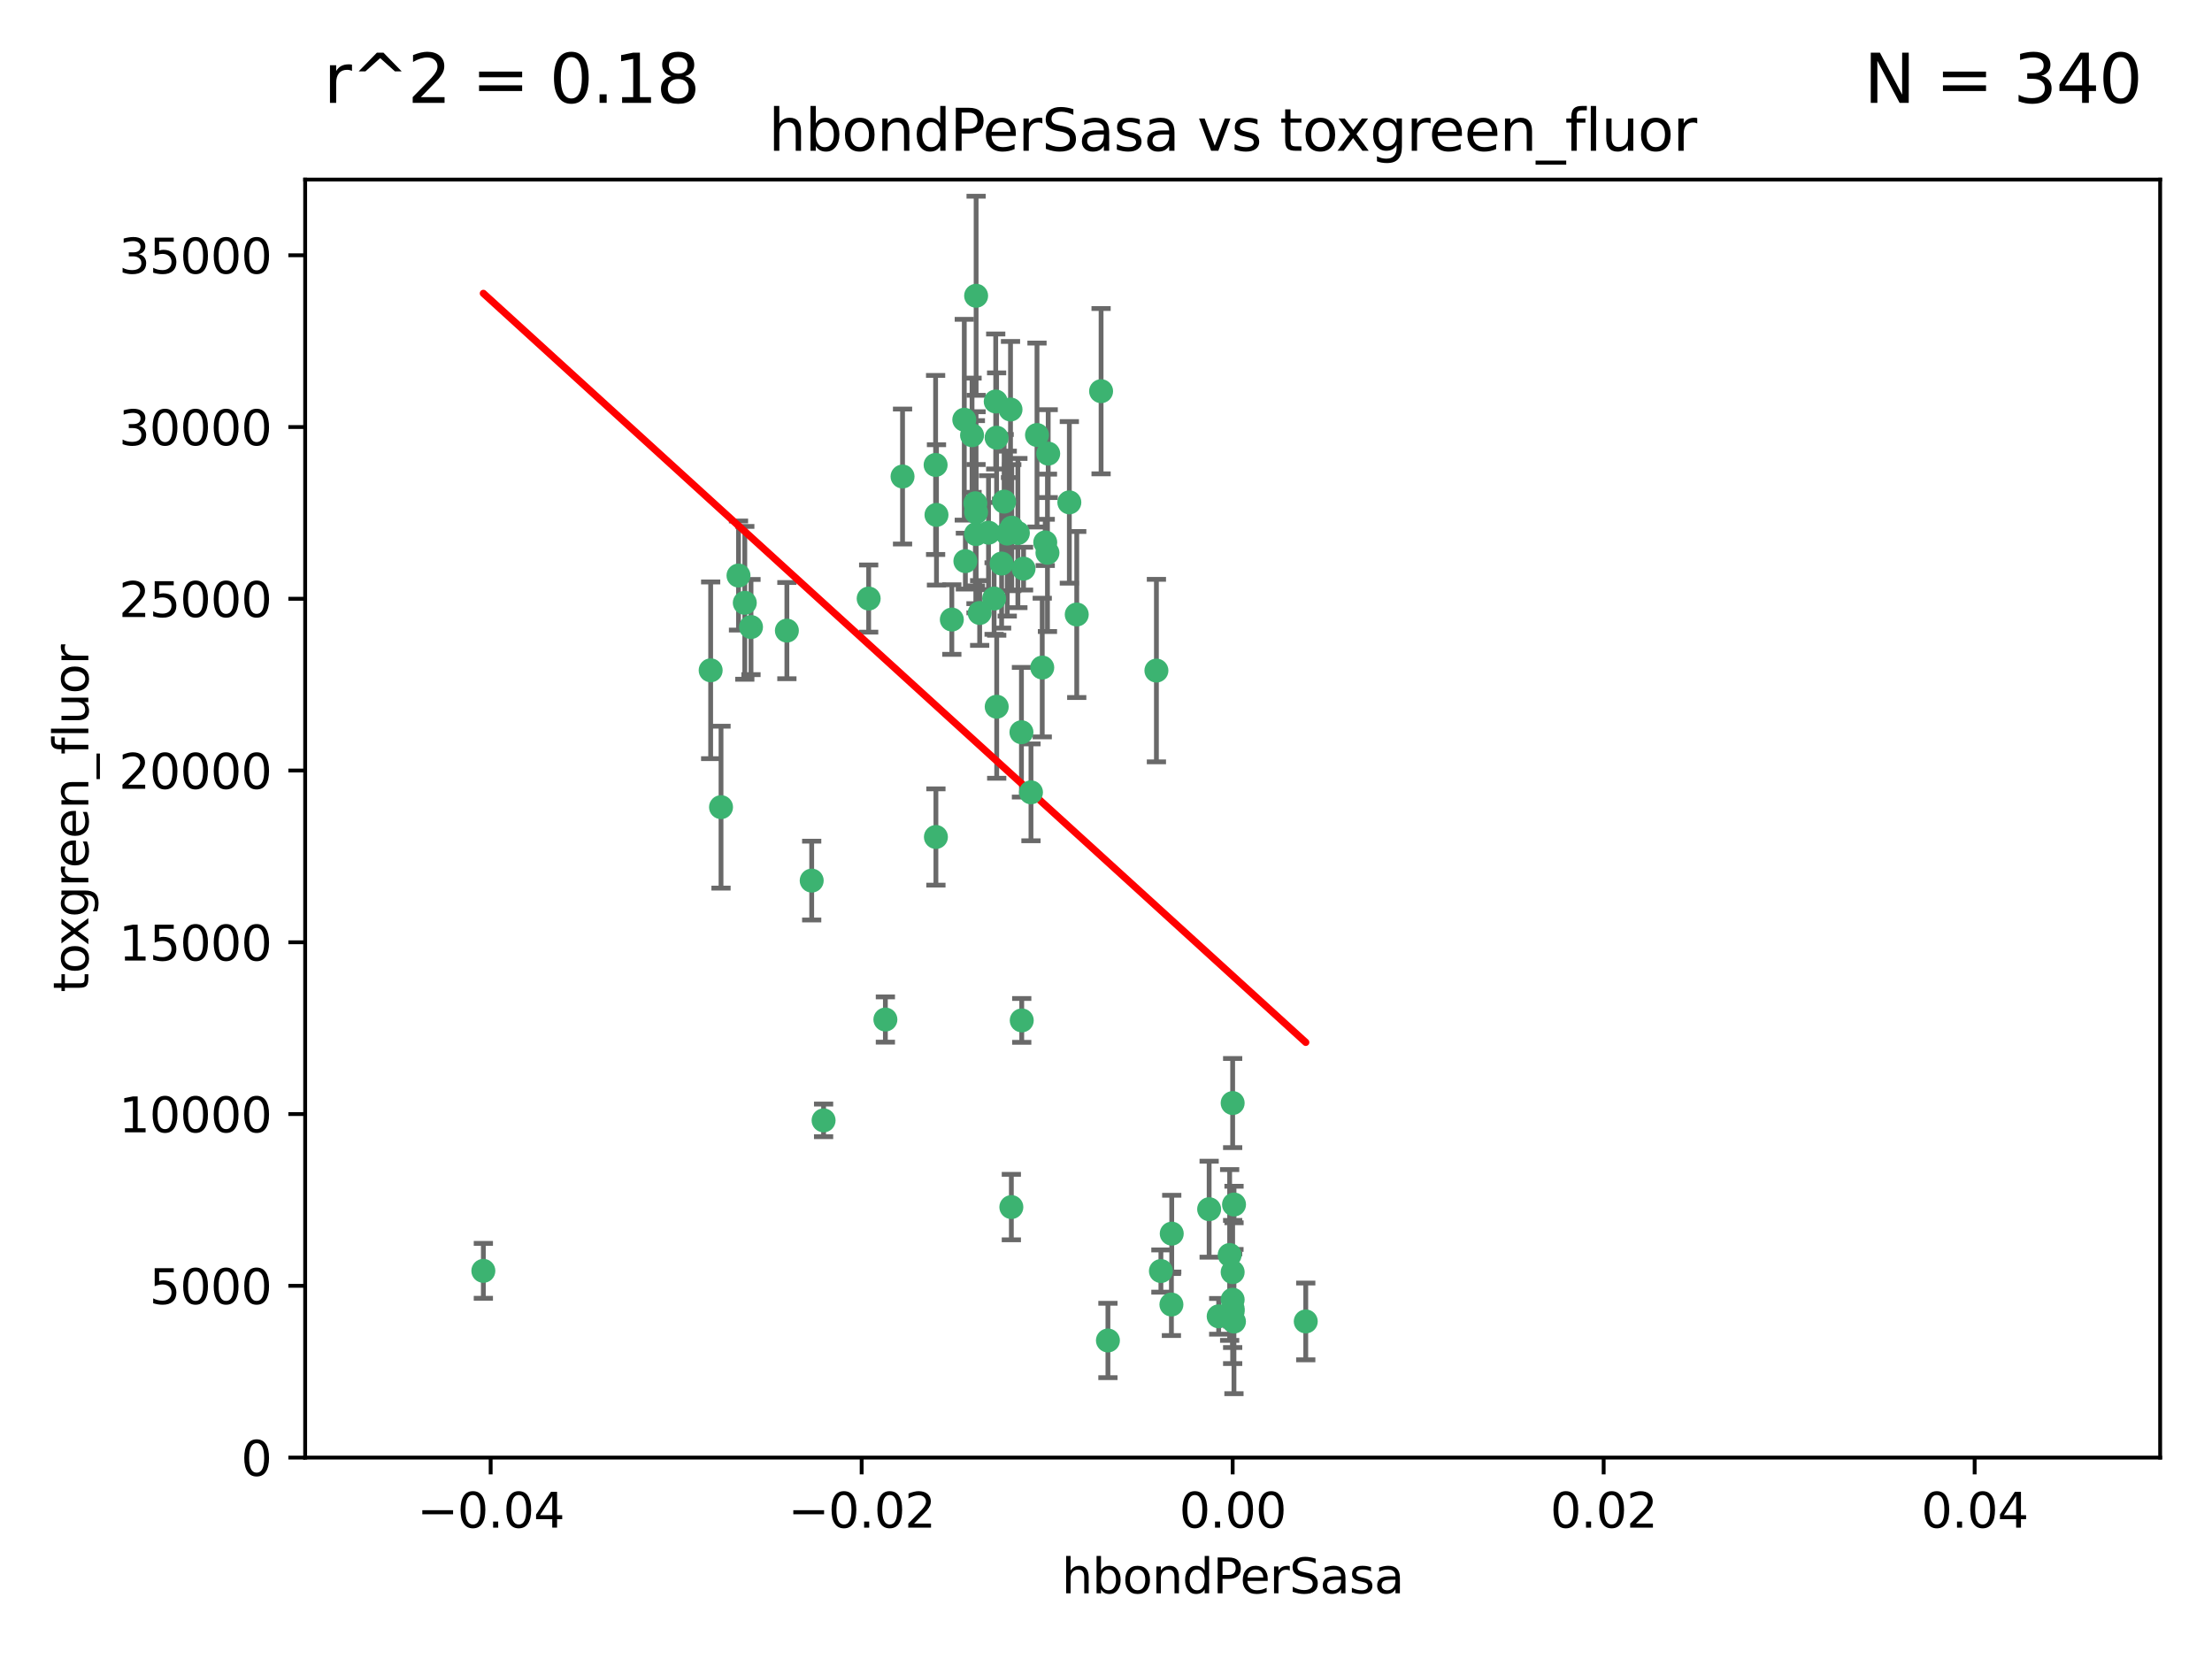 <?xml version="1.0" encoding="utf-8" standalone="no"?>
<!DOCTYPE svg PUBLIC "-//W3C//DTD SVG 1.1//EN"
  "http://www.w3.org/Graphics/SVG/1.1/DTD/svg11.dtd">
<svg xmlns:xlink="http://www.w3.org/1999/xlink" width="460.8pt" height="345.6pt" viewBox="0 0 460.8 345.6" xmlns="http://www.w3.org/2000/svg" version="1.1">
 <defs>
  <style type="text/css">*{stroke-linejoin: round; stroke-linecap: butt}</style>
 </defs>
 <g id="figure_1">
  <g id="patch_1">
   <path d="M 0 345.6 
L 460.8 345.6 
L 460.8 0 
L 0 0 
z
" style="fill: #ffffff"/>
  </g>
  <g id="axes_1">
   <g id="patch_2">
    <path d="M 63.571 303.64 
L 450 303.64 
L 450 37.411 
L 63.571 37.411 
z
" style="fill: #ffffff"/>
   </g>
   <g id="PathCollection_1">
    <defs>
     <path id="m13f46f0e82" d="M 0 1.118 
C 0.297 1.118 0.581 1 0.791 0.791 
C 1 0.581 1.118 0.297 1.118 0 
C 1.118 -0.297 1 -0.581 0.791 -0.791 
C 0.581 -1 0.297 -1.118 0 -1.118 
C -0.297 -1.118 -0.581 -1 -0.791 -0.791 
C -1 -0.581 -1.118 -0.297 -1.118 0 
C -1.118 0.297 -1 0.581 -0.791 0.791 
C -0.581 1 -0.297 1.118 0 1.118 
z
" style="stroke: #3cb371"/>
    </defs>
    <g clip-path="url(#p17ec877146)">
     <use xlink:href="#m13f46f0e82" x="207.091" y="124.69" style="fill: #3cb371; stroke: #3cb371"/>
     <use xlink:href="#m13f46f0e82" x="216.026" y="90.623" style="fill: #3cb371; stroke: #3cb371"/>
     <use xlink:href="#m13f46f0e82" x="209.184" y="104.496" style="fill: #3cb371; stroke: #3cb371"/>
     <use xlink:href="#m13f46f0e82" x="212.786" y="152.536" style="fill: #3cb371; stroke: #3cb371"/>
     <use xlink:href="#m13f46f0e82" x="194.905" y="96.857" style="fill: #3cb371; stroke: #3cb371"/>
     <use xlink:href="#m13f46f0e82" x="203.329" y="106.718" style="fill: #3cb371; stroke: #3cb371"/>
     <use xlink:href="#m13f46f0e82" x="217.743" y="112.994" style="fill: #3cb371; stroke: #3cb371"/>
     <use xlink:href="#m13f46f0e82" x="180.96" y="124.689" style="fill: #3cb371; stroke: #3cb371"/>
     <use xlink:href="#m13f46f0e82" x="188.017" y="99.267" style="fill: #3cb371; stroke: #3cb371"/>
     <use xlink:href="#m13f46f0e82" x="100.691" y="264.74" style="fill: #3cb371; stroke: #3cb371"/>
     <use xlink:href="#m13f46f0e82" x="195.087" y="107.264" style="fill: #3cb371; stroke: #3cb371"/>
     <use xlink:href="#m13f46f0e82" x="218.359" y="94.5" style="fill: #3cb371; stroke: #3cb371"/>
     <use xlink:href="#m13f46f0e82" x="207.613" y="91.178" style="fill: #3cb371; stroke: #3cb371"/>
     <use xlink:href="#m13f46f0e82" x="203.319" y="111.261" style="fill: #3cb371; stroke: #3cb371"/>
     <use xlink:href="#m13f46f0e82" x="210.508" y="85.309" style="fill: #3cb371; stroke: #3cb371"/>
     <use xlink:href="#m13f46f0e82" x="150.202" y="168.143" style="fill: #3cb371; stroke: #3cb371"/>
     <use xlink:href="#m13f46f0e82" x="148.044" y="139.64" style="fill: #3cb371; stroke: #3cb371"/>
     <use xlink:href="#m13f46f0e82" x="207.633" y="147.225" style="fill: #3cb371; stroke: #3cb371"/>
     <use xlink:href="#m13f46f0e82" x="208.652" y="117.402" style="fill: #3cb371; stroke: #3cb371"/>
     <use xlink:href="#m13f46f0e82" x="198.284" y="129.063" style="fill: #3cb371; stroke: #3cb371"/>
     <use xlink:href="#m13f46f0e82" x="209.828" y="111.157" style="fill: #3cb371; stroke: #3cb371"/>
     <use xlink:href="#m13f46f0e82" x="163.922" y="131.368" style="fill: #3cb371; stroke: #3cb371"/>
     <use xlink:href="#m13f46f0e82" x="224.305" y="128.013" style="fill: #3cb371; stroke: #3cb371"/>
     <use xlink:href="#m13f46f0e82" x="155.154" y="125.579" style="fill: #3cb371; stroke: #3cb371"/>
     <use xlink:href="#m13f46f0e82" x="153.844" y="119.895" style="fill: #3cb371; stroke: #3cb371"/>
     <use xlink:href="#m13f46f0e82" x="200.88" y="87.434" style="fill: #3cb371; stroke: #3cb371"/>
     <use xlink:href="#m13f46f0e82" x="205.928" y="110.968" style="fill: #3cb371; stroke: #3cb371"/>
     <use xlink:href="#m13f46f0e82" x="212.043" y="111.045" style="fill: #3cb371; stroke: #3cb371"/>
     <use xlink:href="#m13f46f0e82" x="222.763" y="104.651" style="fill: #3cb371; stroke: #3cb371"/>
     <use xlink:href="#m13f46f0e82" x="201.107" y="116.895" style="fill: #3cb371; stroke: #3cb371"/>
     <use xlink:href="#m13f46f0e82" x="204.083" y="127.696" style="fill: #3cb371; stroke: #3cb371"/>
     <use xlink:href="#m13f46f0e82" x="212.848" y="212.57" style="fill: #3cb371; stroke: #3cb371"/>
     <use xlink:href="#m13f46f0e82" x="203.19" y="104.837" style="fill: #3cb371; stroke: #3cb371"/>
     <use xlink:href="#m13f46f0e82" x="210.768" y="109.922" style="fill: #3cb371; stroke: #3cb371"/>
     <use xlink:href="#m13f46f0e82" x="241.838" y="264.78" style="fill: #3cb371; stroke: #3cb371"/>
     <use xlink:href="#m13f46f0e82" x="203.344" y="61.614" style="fill: #3cb371; stroke: #3cb371"/>
     <use xlink:href="#m13f46f0e82" x="213.226" y="118.457" style="fill: #3cb371; stroke: #3cb371"/>
     <use xlink:href="#m13f46f0e82" x="217.118" y="139.063" style="fill: #3cb371; stroke: #3cb371"/>
     <use xlink:href="#m13f46f0e82" x="207.427" y="83.639" style="fill: #3cb371; stroke: #3cb371"/>
     <use xlink:href="#m13f46f0e82" x="202.496" y="90.667" style="fill: #3cb371; stroke: #3cb371"/>
     <use xlink:href="#m13f46f0e82" x="184.442" y="212.385" style="fill: #3cb371; stroke: #3cb371"/>
     <use xlink:href="#m13f46f0e82" x="210.682" y="251.456" style="fill: #3cb371; stroke: #3cb371"/>
     <use xlink:href="#m13f46f0e82" x="229.376" y="81.492" style="fill: #3cb371; stroke: #3cb371"/>
     <use xlink:href="#m13f46f0e82" x="194.968" y="174.36" style="fill: #3cb371; stroke: #3cb371"/>
     <use xlink:href="#m13f46f0e82" x="244.095" y="256.988" style="fill: #3cb371; stroke: #3cb371"/>
     <use xlink:href="#m13f46f0e82" x="251.887" y="251.897" style="fill: #3cb371; stroke: #3cb371"/>
     <use xlink:href="#m13f46f0e82" x="244.027" y="271.758" style="fill: #3cb371; stroke: #3cb371"/>
     <use xlink:href="#m13f46f0e82" x="169.091" y="183.443" style="fill: #3cb371; stroke: #3cb371"/>
     <use xlink:href="#m13f46f0e82" x="156.447" y="130.623" style="fill: #3cb371; stroke: #3cb371"/>
     <use xlink:href="#m13f46f0e82" x="253.875" y="274.217" style="fill: #3cb371; stroke: #3cb371"/>
     <use xlink:href="#m13f46f0e82" x="214.771" y="165.057" style="fill: #3cb371; stroke: #3cb371"/>
     <use xlink:href="#m13f46f0e82" x="230.801" y="279.246" style="fill: #3cb371; stroke: #3cb371"/>
     <use xlink:href="#m13f46f0e82" x="256.786" y="270.754" style="fill: #3cb371; stroke: #3cb371"/>
     <use xlink:href="#m13f46f0e82" x="240.902" y="139.694" style="fill: #3cb371; stroke: #3cb371"/>
     <use xlink:href="#m13f46f0e82" x="257.056" y="275.304" style="fill: #3cb371; stroke: #3cb371"/>
     <use xlink:href="#m13f46f0e82" x="256.786" y="229.784" style="fill: #3cb371; stroke: #3cb371"/>
     <use xlink:href="#m13f46f0e82" x="256.786" y="272.633" style="fill: #3cb371; stroke: #3cb371"/>
     <use xlink:href="#m13f46f0e82" x="256.159" y="261.438" style="fill: #3cb371; stroke: #3cb371"/>
     <use xlink:href="#m13f46f0e82" x="218.205" y="115.163" style="fill: #3cb371; stroke: #3cb371"/>
     <use xlink:href="#m13f46f0e82" x="256.786" y="265.008" style="fill: #3cb371; stroke: #3cb371"/>
     <use xlink:href="#m13f46f0e82" x="272.013" y="275.279" style="fill: #3cb371; stroke: #3cb371"/>
     <use xlink:href="#m13f46f0e82" x="257.069" y="250.921" style="fill: #3cb371; stroke: #3cb371"/>
     <use xlink:href="#m13f46f0e82" x="256.786" y="273.168" style="fill: #3cb371; stroke: #3cb371"/>
     <use xlink:href="#m13f46f0e82" x="171.569" y="233.393" style="fill: #3cb371; stroke: #3cb371"/>
    </g>
   </g>
   <g id="matplotlib.axis_1">
    <g id="xtick_1">
     <g id="line2d_1">
      <defs>
       <path id="m55283e636c" d="M 0 0 
L 0 3.5 
" style="stroke: #000000; stroke-width: 0.8"/>
      </defs>
      <g>
       <use xlink:href="#m55283e636c" x="102.214" y="303.64" style="stroke: #000000; stroke-width: 0.8"/>
      </g>
     </g>
     <g id="text_1">
      <!-- −0.04 -->
      <g transform="translate(86.891 318.238)scale(0.1 -0.1)">
       <defs>
        <path id="DejaVuSans-2212" d="M 678 2272 
L 4684 2272 
L 4684 1741 
L 678 1741 
L 678 2272 
z
" transform="scale(0.016)"/>
        <path id="DejaVuSans-30" d="M 2034 4250 
Q 1547 4250 1301 3770 
Q 1056 3291 1056 2328 
Q 1056 1369 1301 889 
Q 1547 409 2034 409 
Q 2525 409 2770 889 
Q 3016 1369 3016 2328 
Q 3016 3291 2770 3770 
Q 2525 4250 2034 4250 
z
M 2034 4750 
Q 2819 4750 3233 4129 
Q 3647 3509 3647 2328 
Q 3647 1150 3233 529 
Q 2819 -91 2034 -91 
Q 1250 -91 836 529 
Q 422 1150 422 2328 
Q 422 3509 836 4129 
Q 1250 4750 2034 4750 
z
" transform="scale(0.016)"/>
        <path id="DejaVuSans-2e" d="M 684 794 
L 1344 794 
L 1344 0 
L 684 0 
L 684 794 
z
" transform="scale(0.016)"/>
        <path id="DejaVuSans-34" d="M 2419 4116 
L 825 1625 
L 2419 1625 
L 2419 4116 
z
M 2253 4666 
L 3047 4666 
L 3047 1625 
L 3713 1625 
L 3713 1100 
L 3047 1100 
L 3047 0 
L 2419 0 
L 2419 1100 
L 313 1100 
L 313 1709 
L 2253 4666 
z
" transform="scale(0.016)"/>
       </defs>
       <use xlink:href="#DejaVuSans-2212"/>
       <use xlink:href="#DejaVuSans-30" x="83.789"/>
       <use xlink:href="#DejaVuSans-2e" x="147.412"/>
       <use xlink:href="#DejaVuSans-30" x="179.199"/>
       <use xlink:href="#DejaVuSans-34" x="242.822"/>
      </g>
     </g>
    </g>
    <g id="xtick_2">
     <g id="line2d_2">
      <g>
       <use xlink:href="#m55283e636c" x="179.5" y="303.64" style="stroke: #000000; stroke-width: 0.8"/>
      </g>
     </g>
     <g id="text_2">
      <!-- −0.02 -->
      <g transform="translate(164.177 318.238)scale(0.1 -0.1)">
       <defs>
        <path id="DejaVuSans-32" d="M 1228 531 
L 3431 531 
L 3431 0 
L 469 0 
L 469 531 
Q 828 903 1448 1529 
Q 2069 2156 2228 2338 
Q 2531 2678 2651 2914 
Q 2772 3150 2772 3378 
Q 2772 3750 2511 3984 
Q 2250 4219 1831 4219 
Q 1534 4219 1204 4116 
Q 875 4013 500 3803 
L 500 4441 
Q 881 4594 1212 4672 
Q 1544 4750 1819 4750 
Q 2544 4750 2975 4387 
Q 3406 4025 3406 3419 
Q 3406 3131 3298 2873 
Q 3191 2616 2906 2266 
Q 2828 2175 2409 1742 
Q 1991 1309 1228 531 
z
" transform="scale(0.016)"/>
       </defs>
       <use xlink:href="#DejaVuSans-2212"/>
       <use xlink:href="#DejaVuSans-30" x="83.789"/>
       <use xlink:href="#DejaVuSans-2e" x="147.412"/>
       <use xlink:href="#DejaVuSans-30" x="179.199"/>
       <use xlink:href="#DejaVuSans-32" x="242.822"/>
      </g>
     </g>
    </g>
    <g id="xtick_3">
     <g id="line2d_3">
      <g>
       <use xlink:href="#m55283e636c" x="256.786" y="303.64" style="stroke: #000000; stroke-width: 0.8"/>
      </g>
     </g>
     <g id="text_3">
      <!-- 0.00 -->
      <g transform="translate(245.653 318.238)scale(0.1 -0.1)">
       <use xlink:href="#DejaVuSans-30"/>
       <use xlink:href="#DejaVuSans-2e" x="63.623"/>
       <use xlink:href="#DejaVuSans-30" x="95.41"/>
       <use xlink:href="#DejaVuSans-30" x="159.033"/>
      </g>
     </g>
    </g>
    <g id="xtick_4">
     <g id="line2d_4">
      <g>
       <use xlink:href="#m55283e636c" x="334.071" y="303.64" style="stroke: #000000; stroke-width: 0.8"/>
      </g>
     </g>
     <g id="text_4">
      <!-- 0.02 -->
      <g transform="translate(322.939 318.238)scale(0.1 -0.1)">
       <use xlink:href="#DejaVuSans-30"/>
       <use xlink:href="#DejaVuSans-2e" x="63.623"/>
       <use xlink:href="#DejaVuSans-30" x="95.41"/>
       <use xlink:href="#DejaVuSans-32" x="159.033"/>
      </g>
     </g>
    </g>
    <g id="xtick_5">
     <g id="line2d_5">
      <g>
       <use xlink:href="#m55283e636c" x="411.357" y="303.64" style="stroke: #000000; stroke-width: 0.8"/>
      </g>
     </g>
     <g id="text_5">
      <!-- 0.04 -->
      <g transform="translate(400.224 318.238)scale(0.1 -0.1)">
       <use xlink:href="#DejaVuSans-30"/>
       <use xlink:href="#DejaVuSans-2e" x="63.623"/>
       <use xlink:href="#DejaVuSans-30" x="95.41"/>
       <use xlink:href="#DejaVuSans-34" x="159.033"/>
      </g>
     </g>
    </g>
    <g id="text_6">
     <!-- hbondPerSasa -->
     <g transform="translate(221.168 331.917)scale(0.1 -0.1)">
      <defs>
       <path id="DejaVuSans-68" d="M 3513 2113 
L 3513 0 
L 2938 0 
L 2938 2094 
Q 2938 2591 2744 2837 
Q 2550 3084 2163 3084 
Q 1697 3084 1428 2787 
Q 1159 2491 1159 1978 
L 1159 0 
L 581 0 
L 581 4863 
L 1159 4863 
L 1159 2956 
Q 1366 3272 1645 3428 
Q 1925 3584 2291 3584 
Q 2894 3584 3203 3211 
Q 3513 2838 3513 2113 
z
" transform="scale(0.016)"/>
       <path id="DejaVuSans-62" d="M 3116 1747 
Q 3116 2381 2855 2742 
Q 2594 3103 2138 3103 
Q 1681 3103 1420 2742 
Q 1159 2381 1159 1747 
Q 1159 1113 1420 752 
Q 1681 391 2138 391 
Q 2594 391 2855 752 
Q 3116 1113 3116 1747 
z
M 1159 2969 
Q 1341 3281 1617 3432 
Q 1894 3584 2278 3584 
Q 2916 3584 3314 3078 
Q 3713 2572 3713 1747 
Q 3713 922 3314 415 
Q 2916 -91 2278 -91 
Q 1894 -91 1617 61 
Q 1341 213 1159 525 
L 1159 0 
L 581 0 
L 581 4863 
L 1159 4863 
L 1159 2969 
z
" transform="scale(0.016)"/>
       <path id="DejaVuSans-6f" d="M 1959 3097 
Q 1497 3097 1228 2736 
Q 959 2375 959 1747 
Q 959 1119 1226 758 
Q 1494 397 1959 397 
Q 2419 397 2687 759 
Q 2956 1122 2956 1747 
Q 2956 2369 2687 2733 
Q 2419 3097 1959 3097 
z
M 1959 3584 
Q 2709 3584 3137 3096 
Q 3566 2609 3566 1747 
Q 3566 888 3137 398 
Q 2709 -91 1959 -91 
Q 1206 -91 779 398 
Q 353 888 353 1747 
Q 353 2609 779 3096 
Q 1206 3584 1959 3584 
z
" transform="scale(0.016)"/>
       <path id="DejaVuSans-6e" d="M 3513 2113 
L 3513 0 
L 2938 0 
L 2938 2094 
Q 2938 2591 2744 2837 
Q 2550 3084 2163 3084 
Q 1697 3084 1428 2787 
Q 1159 2491 1159 1978 
L 1159 0 
L 581 0 
L 581 3500 
L 1159 3500 
L 1159 2956 
Q 1366 3272 1645 3428 
Q 1925 3584 2291 3584 
Q 2894 3584 3203 3211 
Q 3513 2838 3513 2113 
z
" transform="scale(0.016)"/>
       <path id="DejaVuSans-64" d="M 2906 2969 
L 2906 4863 
L 3481 4863 
L 3481 0 
L 2906 0 
L 2906 525 
Q 2725 213 2448 61 
Q 2172 -91 1784 -91 
Q 1150 -91 751 415 
Q 353 922 353 1747 
Q 353 2572 751 3078 
Q 1150 3584 1784 3584 
Q 2172 3584 2448 3432 
Q 2725 3281 2906 2969 
z
M 947 1747 
Q 947 1113 1208 752 
Q 1469 391 1925 391 
Q 2381 391 2643 752 
Q 2906 1113 2906 1747 
Q 2906 2381 2643 2742 
Q 2381 3103 1925 3103 
Q 1469 3103 1208 2742 
Q 947 2381 947 1747 
z
" transform="scale(0.016)"/>
       <path id="DejaVuSans-50" d="M 1259 4147 
L 1259 2394 
L 2053 2394 
Q 2494 2394 2734 2622 
Q 2975 2850 2975 3272 
Q 2975 3691 2734 3919 
Q 2494 4147 2053 4147 
L 1259 4147 
z
M 628 4666 
L 2053 4666 
Q 2838 4666 3239 4311 
Q 3641 3956 3641 3272 
Q 3641 2581 3239 2228 
Q 2838 1875 2053 1875 
L 1259 1875 
L 1259 0 
L 628 0 
L 628 4666 
z
" transform="scale(0.016)"/>
       <path id="DejaVuSans-65" d="M 3597 1894 
L 3597 1613 
L 953 1613 
Q 991 1019 1311 708 
Q 1631 397 2203 397 
Q 2534 397 2845 478 
Q 3156 559 3463 722 
L 3463 178 
Q 3153 47 2828 -22 
Q 2503 -91 2169 -91 
Q 1331 -91 842 396 
Q 353 884 353 1716 
Q 353 2575 817 3079 
Q 1281 3584 2069 3584 
Q 2775 3584 3186 3129 
Q 3597 2675 3597 1894 
z
M 3022 2063 
Q 3016 2534 2758 2815 
Q 2500 3097 2075 3097 
Q 1594 3097 1305 2825 
Q 1016 2553 972 2059 
L 3022 2063 
z
" transform="scale(0.016)"/>
       <path id="DejaVuSans-72" d="M 2631 2963 
Q 2534 3019 2420 3045 
Q 2306 3072 2169 3072 
Q 1681 3072 1420 2755 
Q 1159 2438 1159 1844 
L 1159 0 
L 581 0 
L 581 3500 
L 1159 3500 
L 1159 2956 
Q 1341 3275 1631 3429 
Q 1922 3584 2338 3584 
Q 2397 3584 2469 3576 
Q 2541 3569 2628 3553 
L 2631 2963 
z
" transform="scale(0.016)"/>
       <path id="DejaVuSans-53" d="M 3425 4513 
L 3425 3897 
Q 3066 4069 2747 4153 
Q 2428 4238 2131 4238 
Q 1616 4238 1336 4038 
Q 1056 3838 1056 3469 
Q 1056 3159 1242 3001 
Q 1428 2844 1947 2747 
L 2328 2669 
Q 3034 2534 3370 2195 
Q 3706 1856 3706 1288 
Q 3706 609 3251 259 
Q 2797 -91 1919 -91 
Q 1588 -91 1214 -16 
Q 841 59 441 206 
L 441 856 
Q 825 641 1194 531 
Q 1563 422 1919 422 
Q 2459 422 2753 634 
Q 3047 847 3047 1241 
Q 3047 1584 2836 1778 
Q 2625 1972 2144 2069 
L 1759 2144 
Q 1053 2284 737 2584 
Q 422 2884 422 3419 
Q 422 4038 858 4394 
Q 1294 4750 2059 4750 
Q 2388 4750 2728 4690 
Q 3069 4631 3425 4513 
z
" transform="scale(0.016)"/>
       <path id="DejaVuSans-61" d="M 2194 1759 
Q 1497 1759 1228 1600 
Q 959 1441 959 1056 
Q 959 750 1161 570 
Q 1363 391 1709 391 
Q 2188 391 2477 730 
Q 2766 1069 2766 1631 
L 2766 1759 
L 2194 1759 
z
M 3341 1997 
L 3341 0 
L 2766 0 
L 2766 531 
Q 2569 213 2275 61 
Q 1981 -91 1556 -91 
Q 1019 -91 701 211 
Q 384 513 384 1019 
Q 384 1609 779 1909 
Q 1175 2209 1959 2209 
L 2766 2209 
L 2766 2266 
Q 2766 2663 2505 2880 
Q 2244 3097 1772 3097 
Q 1472 3097 1187 3025 
Q 903 2953 641 2809 
L 641 3341 
Q 956 3463 1253 3523 
Q 1550 3584 1831 3584 
Q 2591 3584 2966 3190 
Q 3341 2797 3341 1997 
z
" transform="scale(0.016)"/>
       <path id="DejaVuSans-73" d="M 2834 3397 
L 2834 2853 
Q 2591 2978 2328 3040 
Q 2066 3103 1784 3103 
Q 1356 3103 1142 2972 
Q 928 2841 928 2578 
Q 928 2378 1081 2264 
Q 1234 2150 1697 2047 
L 1894 2003 
Q 2506 1872 2764 1633 
Q 3022 1394 3022 966 
Q 3022 478 2636 193 
Q 2250 -91 1575 -91 
Q 1294 -91 989 -36 
Q 684 19 347 128 
L 347 722 
Q 666 556 975 473 
Q 1284 391 1588 391 
Q 1994 391 2212 530 
Q 2431 669 2431 922 
Q 2431 1156 2273 1281 
Q 2116 1406 1581 1522 
L 1381 1569 
Q 847 1681 609 1914 
Q 372 2147 372 2553 
Q 372 3047 722 3315 
Q 1072 3584 1716 3584 
Q 2034 3584 2315 3537 
Q 2597 3491 2834 3397 
z
" transform="scale(0.016)"/>
      </defs>
      <use xlink:href="#DejaVuSans-68"/>
      <use xlink:href="#DejaVuSans-62" x="63.379"/>
      <use xlink:href="#DejaVuSans-6f" x="126.855"/>
      <use xlink:href="#DejaVuSans-6e" x="188.037"/>
      <use xlink:href="#DejaVuSans-64" x="251.416"/>
      <use xlink:href="#DejaVuSans-50" x="314.893"/>
      <use xlink:href="#DejaVuSans-65" x="371.57"/>
      <use xlink:href="#DejaVuSans-72" x="433.094"/>
      <use xlink:href="#DejaVuSans-53" x="474.207"/>
      <use xlink:href="#DejaVuSans-61" x="537.684"/>
      <use xlink:href="#DejaVuSans-73" x="598.963"/>
      <use xlink:href="#DejaVuSans-61" x="651.062"/>
     </g>
    </g>
   </g>
   <g id="matplotlib.axis_2">
    <g id="ytick_1">
     <g id="line2d_6">
      <defs>
       <path id="m3588e1acbf" d="M 0 0 
L -3.5 0 
" style="stroke: #000000; stroke-width: 0.8"/>
      </defs>
      <g>
       <use xlink:href="#m3588e1acbf" x="63.571" y="303.64" style="stroke: #000000; stroke-width: 0.8"/>
      </g>
     </g>
     <g id="text_7">
      <!-- 0 -->
      <g transform="translate(50.209 307.439)scale(0.1 -0.1)">
       <use xlink:href="#DejaVuSans-30"/>
      </g>
     </g>
    </g>
    <g id="ytick_2">
     <g id="line2d_7">
      <g>
       <use xlink:href="#m3588e1acbf" x="63.571" y="267.859" style="stroke: #000000; stroke-width: 0.8"/>
      </g>
     </g>
     <g id="text_8">
      <!-- 5000 -->
      <g transform="translate(31.121 271.658)scale(0.1 -0.1)">
       <defs>
        <path id="DejaVuSans-35" d="M 691 4666 
L 3169 4666 
L 3169 4134 
L 1269 4134 
L 1269 2991 
Q 1406 3038 1543 3061 
Q 1681 3084 1819 3084 
Q 2600 3084 3056 2656 
Q 3513 2228 3513 1497 
Q 3513 744 3044 326 
Q 2575 -91 1722 -91 
Q 1428 -91 1123 -41 
Q 819 9 494 109 
L 494 744 
Q 775 591 1075 516 
Q 1375 441 1709 441 
Q 2250 441 2565 725 
Q 2881 1009 2881 1497 
Q 2881 1984 2565 2268 
Q 2250 2553 1709 2553 
Q 1456 2553 1204 2497 
Q 953 2441 691 2322 
L 691 4666 
z
" transform="scale(0.016)"/>
       </defs>
       <use xlink:href="#DejaVuSans-35"/>
       <use xlink:href="#DejaVuSans-30" x="63.623"/>
       <use xlink:href="#DejaVuSans-30" x="127.246"/>
       <use xlink:href="#DejaVuSans-30" x="190.869"/>
      </g>
     </g>
    </g>
    <g id="ytick_3">
     <g id="line2d_8">
      <g>
       <use xlink:href="#m3588e1acbf" x="63.571" y="232.078" style="stroke: #000000; stroke-width: 0.8"/>
      </g>
     </g>
     <g id="text_9">
      <!-- 10000 -->
      <g transform="translate(24.759 235.878)scale(0.1 -0.1)">
       <defs>
        <path id="DejaVuSans-31" d="M 794 531 
L 1825 531 
L 1825 4091 
L 703 3866 
L 703 4441 
L 1819 4666 
L 2450 4666 
L 2450 531 
L 3481 531 
L 3481 0 
L 794 0 
L 794 531 
z
" transform="scale(0.016)"/>
       </defs>
       <use xlink:href="#DejaVuSans-31"/>
       <use xlink:href="#DejaVuSans-30" x="63.623"/>
       <use xlink:href="#DejaVuSans-30" x="127.246"/>
       <use xlink:href="#DejaVuSans-30" x="190.869"/>
       <use xlink:href="#DejaVuSans-30" x="254.492"/>
      </g>
     </g>
    </g>
    <g id="ytick_4">
     <g id="line2d_9">
      <g>
       <use xlink:href="#m3588e1acbf" x="63.571" y="196.298" style="stroke: #000000; stroke-width: 0.8"/>
      </g>
     </g>
     <g id="text_10">
      <!-- 15000 -->
      <g transform="translate(24.759 200.097)scale(0.1 -0.1)">
       <use xlink:href="#DejaVuSans-31"/>
       <use xlink:href="#DejaVuSans-35" x="63.623"/>
       <use xlink:href="#DejaVuSans-30" x="127.246"/>
       <use xlink:href="#DejaVuSans-30" x="190.869"/>
       <use xlink:href="#DejaVuSans-30" x="254.492"/>
      </g>
     </g>
    </g>
    <g id="ytick_5">
     <g id="line2d_10">
      <g>
       <use xlink:href="#m3588e1acbf" x="63.571" y="160.517" style="stroke: #000000; stroke-width: 0.8"/>
      </g>
     </g>
     <g id="text_11">
      <!-- 20000 -->
      <g transform="translate(24.759 164.316)scale(0.1 -0.1)">
       <use xlink:href="#DejaVuSans-32"/>
       <use xlink:href="#DejaVuSans-30" x="63.623"/>
       <use xlink:href="#DejaVuSans-30" x="127.246"/>
       <use xlink:href="#DejaVuSans-30" x="190.869"/>
       <use xlink:href="#DejaVuSans-30" x="254.492"/>
      </g>
     </g>
    </g>
    <g id="ytick_6">
     <g id="line2d_11">
      <g>
       <use xlink:href="#m3588e1acbf" x="63.571" y="124.736" style="stroke: #000000; stroke-width: 0.8"/>
      </g>
     </g>
     <g id="text_12">
      <!-- 25000 -->
      <g transform="translate(24.759 128.535)scale(0.1 -0.1)">
       <use xlink:href="#DejaVuSans-32"/>
       <use xlink:href="#DejaVuSans-35" x="63.623"/>
       <use xlink:href="#DejaVuSans-30" x="127.246"/>
       <use xlink:href="#DejaVuSans-30" x="190.869"/>
       <use xlink:href="#DejaVuSans-30" x="254.492"/>
      </g>
     </g>
    </g>
    <g id="ytick_7">
     <g id="line2d_12">
      <g>
       <use xlink:href="#m3588e1acbf" x="63.571" y="88.955" style="stroke: #000000; stroke-width: 0.8"/>
      </g>
     </g>
     <g id="text_13">
      <!-- 30000 -->
      <g transform="translate(24.759 92.754)scale(0.1 -0.1)">
       <defs>
        <path id="DejaVuSans-33" d="M 2597 2516 
Q 3050 2419 3304 2112 
Q 3559 1806 3559 1356 
Q 3559 666 3084 287 
Q 2609 -91 1734 -91 
Q 1441 -91 1130 -33 
Q 819 25 488 141 
L 488 750 
Q 750 597 1062 519 
Q 1375 441 1716 441 
Q 2309 441 2620 675 
Q 2931 909 2931 1356 
Q 2931 1769 2642 2001 
Q 2353 2234 1838 2234 
L 1294 2234 
L 1294 2753 
L 1863 2753 
Q 2328 2753 2575 2939 
Q 2822 3125 2822 3475 
Q 2822 3834 2567 4026 
Q 2313 4219 1838 4219 
Q 1578 4219 1281 4162 
Q 984 4106 628 3988 
L 628 4550 
Q 988 4650 1302 4700 
Q 1616 4750 1894 4750 
Q 2613 4750 3031 4423 
Q 3450 4097 3450 3541 
Q 3450 3153 3228 2886 
Q 3006 2619 2597 2516 
z
" transform="scale(0.016)"/>
       </defs>
       <use xlink:href="#DejaVuSans-33"/>
       <use xlink:href="#DejaVuSans-30" x="63.623"/>
       <use xlink:href="#DejaVuSans-30" x="127.246"/>
       <use xlink:href="#DejaVuSans-30" x="190.869"/>
       <use xlink:href="#DejaVuSans-30" x="254.492"/>
      </g>
     </g>
    </g>
    <g id="ytick_8">
     <g id="line2d_13">
      <g>
       <use xlink:href="#m3588e1acbf" x="63.571" y="53.174" style="stroke: #000000; stroke-width: 0.8"/>
      </g>
     </g>
     <g id="text_14">
      <!-- 35000 -->
      <g transform="translate(24.759 56.974)scale(0.1 -0.1)">
       <use xlink:href="#DejaVuSans-33"/>
       <use xlink:href="#DejaVuSans-35" x="63.623"/>
       <use xlink:href="#DejaVuSans-30" x="127.246"/>
       <use xlink:href="#DejaVuSans-30" x="190.869"/>
       <use xlink:href="#DejaVuSans-30" x="254.492"/>
      </g>
     </g>
    </g>
    <g id="text_15">
     <!-- toxgreen_fluor -->
     <g transform="translate(18.401 206.72)rotate(-90)scale(0.1 -0.1)">
      <defs>
       <path id="DejaVuSans-74" d="M 1172 4494 
L 1172 3500 
L 2356 3500 
L 2356 3053 
L 1172 3053 
L 1172 1153 
Q 1172 725 1289 603 
Q 1406 481 1766 481 
L 2356 481 
L 2356 0 
L 1766 0 
Q 1100 0 847 248 
Q 594 497 594 1153 
L 594 3053 
L 172 3053 
L 172 3500 
L 594 3500 
L 594 4494 
L 1172 4494 
z
" transform="scale(0.016)"/>
       <path id="DejaVuSans-78" d="M 3513 3500 
L 2247 1797 
L 3578 0 
L 2900 0 
L 1881 1375 
L 863 0 
L 184 0 
L 1544 1831 
L 300 3500 
L 978 3500 
L 1906 2253 
L 2834 3500 
L 3513 3500 
z
" transform="scale(0.016)"/>
       <path id="DejaVuSans-67" d="M 2906 1791 
Q 2906 2416 2648 2759 
Q 2391 3103 1925 3103 
Q 1463 3103 1205 2759 
Q 947 2416 947 1791 
Q 947 1169 1205 825 
Q 1463 481 1925 481 
Q 2391 481 2648 825 
Q 2906 1169 2906 1791 
z
M 3481 434 
Q 3481 -459 3084 -895 
Q 2688 -1331 1869 -1331 
Q 1566 -1331 1297 -1286 
Q 1028 -1241 775 -1147 
L 775 -588 
Q 1028 -725 1275 -790 
Q 1522 -856 1778 -856 
Q 2344 -856 2625 -561 
Q 2906 -266 2906 331 
L 2906 616 
Q 2728 306 2450 153 
Q 2172 0 1784 0 
Q 1141 0 747 490 
Q 353 981 353 1791 
Q 353 2603 747 3093 
Q 1141 3584 1784 3584 
Q 2172 3584 2450 3431 
Q 2728 3278 2906 2969 
L 2906 3500 
L 3481 3500 
L 3481 434 
z
" transform="scale(0.016)"/>
       <path id="DejaVuSans-5f" d="M 3263 -1063 
L 3263 -1509 
L -63 -1509 
L -63 -1063 
L 3263 -1063 
z
" transform="scale(0.016)"/>
       <path id="DejaVuSans-66" d="M 2375 4863 
L 2375 4384 
L 1825 4384 
Q 1516 4384 1395 4259 
Q 1275 4134 1275 3809 
L 1275 3500 
L 2222 3500 
L 2222 3053 
L 1275 3053 
L 1275 0 
L 697 0 
L 697 3053 
L 147 3053 
L 147 3500 
L 697 3500 
L 697 3744 
Q 697 4328 969 4595 
Q 1241 4863 1831 4863 
L 2375 4863 
z
" transform="scale(0.016)"/>
       <path id="DejaVuSans-6c" d="M 603 4863 
L 1178 4863 
L 1178 0 
L 603 0 
L 603 4863 
z
" transform="scale(0.016)"/>
       <path id="DejaVuSans-75" d="M 544 1381 
L 544 3500 
L 1119 3500 
L 1119 1403 
Q 1119 906 1312 657 
Q 1506 409 1894 409 
Q 2359 409 2629 706 
Q 2900 1003 2900 1516 
L 2900 3500 
L 3475 3500 
L 3475 0 
L 2900 0 
L 2900 538 
Q 2691 219 2414 64 
Q 2138 -91 1772 -91 
Q 1169 -91 856 284 
Q 544 659 544 1381 
z
M 1991 3584 
L 1991 3584 
z
" transform="scale(0.016)"/>
      </defs>
      <use xlink:href="#DejaVuSans-74"/>
      <use xlink:href="#DejaVuSans-6f" x="39.209"/>
      <use xlink:href="#DejaVuSans-78" x="97.266"/>
      <use xlink:href="#DejaVuSans-67" x="156.445"/>
      <use xlink:href="#DejaVuSans-72" x="219.922"/>
      <use xlink:href="#DejaVuSans-65" x="258.785"/>
      <use xlink:href="#DejaVuSans-65" x="320.309"/>
      <use xlink:href="#DejaVuSans-6e" x="381.832"/>
      <use xlink:href="#DejaVuSans-5f" x="445.211"/>
      <use xlink:href="#DejaVuSans-66" x="495.211"/>
      <use xlink:href="#DejaVuSans-6c" x="530.416"/>
      <use xlink:href="#DejaVuSans-75" x="558.199"/>
      <use xlink:href="#DejaVuSans-6f" x="621.578"/>
      <use xlink:href="#DejaVuSans-72" x="682.76"/>
     </g>
    </g>
   </g>
   <g id="LineCollection_1">
    <path d="M 207.091 132.143 
L 207.091 117.237 
" clip-path="url(#p17ec877146)" style="fill: none; stroke: #696969"/>
    <path d="M 216.026 109.781 
L 216.026 71.466 
" clip-path="url(#p17ec877146)" style="fill: none; stroke: #696969"/>
    <path d="M 209.184 118.477 
L 209.184 90.515 
" clip-path="url(#p17ec877146)" style="fill: none; stroke: #696969"/>
    <path d="M 212.786 166.039 
L 212.786 139.033 
" clip-path="url(#p17ec877146)" style="fill: none; stroke: #696969"/>
    <path d="M 194.905 115.505 
L 194.905 78.209 
" clip-path="url(#p17ec877146)" style="fill: none; stroke: #696969"/>
    <path d="M 203.329 127.664 
L 203.329 85.772 
" clip-path="url(#p17ec877146)" style="fill: none; stroke: #696969"/>
    <path d="M 217.743 117.812 
L 217.743 108.176 
" clip-path="url(#p17ec877146)" style="fill: none; stroke: #696969"/>
    <path d="M 180.96 131.683 
L 180.96 117.696 
" clip-path="url(#p17ec877146)" style="fill: none; stroke: #696969"/>
    <path d="M 188.017 113.322 
L 188.017 85.213 
" clip-path="url(#p17ec877146)" style="fill: none; stroke: #696969"/>
    <path d="M 100.691 270.459 
L 100.691 259.021 
" clip-path="url(#p17ec877146)" style="fill: none; stroke: #696969"/>
    <path d="M 195.087 121.88 
L 195.087 92.647 
" clip-path="url(#p17ec877146)" style="fill: none; stroke: #696969"/>
    <path d="M 218.359 103.651 
L 218.359 85.348 
" clip-path="url(#p17ec877146)" style="fill: none; stroke: #696969"/>
    <path d="M 207.613 104.675 
L 207.613 77.682 
" clip-path="url(#p17ec877146)" style="fill: none; stroke: #696969"/>
    <path d="M 203.319 125.753 
L 203.319 96.768 
" clip-path="url(#p17ec877146)" style="fill: none; stroke: #696969"/>
    <path d="M 210.508 99.491 
L 210.508 71.128 
" clip-path="url(#p17ec877146)" style="fill: none; stroke: #696969"/>
    <path d="M 150.202 185.006 
L 150.202 151.281 
" clip-path="url(#p17ec877146)" style="fill: none; stroke: #696969"/>
    <path d="M 148.044 158.046 
L 148.044 121.234 
" clip-path="url(#p17ec877146)" style="fill: none; stroke: #696969"/>
    <path d="M 207.633 162.121 
L 207.633 132.33 
" clip-path="url(#p17ec877146)" style="fill: none; stroke: #696969"/>
    <path d="M 208.652 130.841 
L 208.652 103.963 
" clip-path="url(#p17ec877146)" style="fill: none; stroke: #696969"/>
    <path d="M 198.284 136.31 
L 198.284 121.816 
" clip-path="url(#p17ec877146)" style="fill: none; stroke: #696969"/>
    <path d="M 209.828 128.336 
L 209.828 93.979 
" clip-path="url(#p17ec877146)" style="fill: none; stroke: #696969"/>
    <path d="M 163.922 141.39 
L 163.922 121.347 
" clip-path="url(#p17ec877146)" style="fill: none; stroke: #696969"/>
    <path d="M 224.305 145.305 
L 224.305 110.721 
" clip-path="url(#p17ec877146)" style="fill: none; stroke: #696969"/>
    <path d="M 155.154 141.497 
L 155.154 109.662 
" clip-path="url(#p17ec877146)" style="fill: none; stroke: #696969"/>
    <path d="M 153.844 131.252 
L 153.844 108.538 
" clip-path="url(#p17ec877146)" style="fill: none; stroke: #696969"/>
    <path d="M 200.88 108.351 
L 200.88 66.517 
" clip-path="url(#p17ec877146)" style="fill: none; stroke: #696969"/>
    <path d="M 205.928 122.844 
L 205.928 99.093 
" clip-path="url(#p17ec877146)" style="fill: none; stroke: #696969"/>
    <path d="M 212.043 126.588 
L 212.043 95.502 
" clip-path="url(#p17ec877146)" style="fill: none; stroke: #696969"/>
    <path d="M 222.763 121.481 
L 222.763 87.821 
" clip-path="url(#p17ec877146)" style="fill: none; stroke: #696969"/>
    <path d="M 201.107 122.714 
L 201.107 111.075 
" clip-path="url(#p17ec877146)" style="fill: none; stroke: #696969"/>
    <path d="M 204.083 134.441 
L 204.083 120.951 
" clip-path="url(#p17ec877146)" style="fill: none; stroke: #696969"/>
    <path d="M 212.848 217.139 
L 212.848 208.002 
" clip-path="url(#p17ec877146)" style="fill: none; stroke: #696969"/>
    <path d="M 203.19 122.048 
L 203.19 87.626 
" clip-path="url(#p17ec877146)" style="fill: none; stroke: #696969"/>
    <path d="M 210.768 123.06 
L 210.768 96.783 
" clip-path="url(#p17ec877146)" style="fill: none; stroke: #696969"/>
    <path d="M 241.838 269.18 
L 241.838 260.381 
" clip-path="url(#p17ec877146)" style="fill: none; stroke: #696969"/>
    <path d="M 203.344 82.348 
L 203.344 40.879 
" clip-path="url(#p17ec877146)" style="fill: none; stroke: #696969"/>
    <path d="M 213.226 122.912 
L 213.226 114.001 
" clip-path="url(#p17ec877146)" style="fill: none; stroke: #696969"/>
    <path d="M 217.118 153.504 
L 217.118 124.622 
" clip-path="url(#p17ec877146)" style="fill: none; stroke: #696969"/>
    <path d="M 207.427 97.702 
L 207.427 69.575 
" clip-path="url(#p17ec877146)" style="fill: none; stroke: #696969"/>
    <path d="M 202.496 102.568 
L 202.496 78.767 
" clip-path="url(#p17ec877146)" style="fill: none; stroke: #696969"/>
    <path d="M 184.442 217.096 
L 184.442 207.674 
" clip-path="url(#p17ec877146)" style="fill: none; stroke: #696969"/>
    <path d="M 210.682 258.274 
L 210.682 244.638 
" clip-path="url(#p17ec877146)" style="fill: none; stroke: #696969"/>
    <path d="M 229.376 98.71 
L 229.376 64.274 
" clip-path="url(#p17ec877146)" style="fill: none; stroke: #696969"/>
    <path d="M 194.968 184.389 
L 194.968 164.331 
" clip-path="url(#p17ec877146)" style="fill: none; stroke: #696969"/>
    <path d="M 244.095 264.981 
L 244.095 248.995 
" clip-path="url(#p17ec877146)" style="fill: none; stroke: #696969"/>
    <path d="M 251.887 261.893 
L 251.887 241.902 
" clip-path="url(#p17ec877146)" style="fill: none; stroke: #696969"/>
    <path d="M 244.027 278.215 
L 244.027 265.302 
" clip-path="url(#p17ec877146)" style="fill: none; stroke: #696969"/>
    <path d="M 169.091 191.653 
L 169.091 175.233 
" clip-path="url(#p17ec877146)" style="fill: none; stroke: #696969"/>
    <path d="M 156.447 140.536 
L 156.447 120.711 
" clip-path="url(#p17ec877146)" style="fill: none; stroke: #696969"/>
    <path d="M 253.875 277.94 
L 253.875 270.495 
" clip-path="url(#p17ec877146)" style="fill: none; stroke: #696969"/>
    <path d="M 214.771 175.144 
L 214.771 154.97 
" clip-path="url(#p17ec877146)" style="fill: none; stroke: #696969"/>
    <path d="M 230.801 286.994 
L 230.801 271.498 
" clip-path="url(#p17ec877146)" style="fill: none; stroke: #696969"/>
    <path d="M 256.786 276.235 
L 256.786 265.274 
" clip-path="url(#p17ec877146)" style="fill: none; stroke: #696969"/>
    <path d="M 240.902 158.704 
L 240.902 120.683 
" clip-path="url(#p17ec877146)" style="fill: none; stroke: #696969"/>
    <path d="M 257.056 290.327 
L 257.056 260.281 
" clip-path="url(#p17ec877146)" style="fill: none; stroke: #696969"/>
    <path d="M 256.786 239.07 
L 256.786 220.499 
" clip-path="url(#p17ec877146)" style="fill: none; stroke: #696969"/>
    <path d="M 256.786 284.057 
L 256.786 261.21 
" clip-path="url(#p17ec877146)" style="fill: none; stroke: #696969"/>
    <path d="M 256.159 279.229 
L 256.159 243.647 
" clip-path="url(#p17ec877146)" style="fill: none; stroke: #696969"/>
    <path d="M 218.205 131.554 
L 218.205 98.772 
" clip-path="url(#p17ec877146)" style="fill: none; stroke: #696969"/>
    <path d="M 256.786 275.779 
L 256.786 254.236 
" clip-path="url(#p17ec877146)" style="fill: none; stroke: #696969"/>
    <path d="M 272.013 283.276 
L 272.013 267.281 
" clip-path="url(#p17ec877146)" style="fill: none; stroke: #696969"/>
    <path d="M 257.069 254.725 
L 257.069 247.118 
" clip-path="url(#p17ec877146)" style="fill: none; stroke: #696969"/>
    <path d="M 256.786 280.71 
L 256.786 265.626 
" clip-path="url(#p17ec877146)" style="fill: none; stroke: #696969"/>
    <path d="M 171.569 236.793 
L 171.569 229.993 
" clip-path="url(#p17ec877146)" style="fill: none; stroke: #696969"/>
   </g>
   <g id="line2d_14">
    <defs>
     <path id="mbd0dd37391" d="M 2 0 
L -2 -0 
" style="stroke: #696969"/>
    </defs>
    <g clip-path="url(#p17ec877146)">
     <use xlink:href="#mbd0dd37391" x="207.091" y="132.143" style="fill: #696969; stroke: #696969"/>
     <use xlink:href="#mbd0dd37391" x="216.026" y="109.781" style="fill: #696969; stroke: #696969"/>
     <use xlink:href="#mbd0dd37391" x="209.184" y="118.477" style="fill: #696969; stroke: #696969"/>
     <use xlink:href="#mbd0dd37391" x="212.786" y="166.039" style="fill: #696969; stroke: #696969"/>
     <use xlink:href="#mbd0dd37391" x="194.905" y="115.505" style="fill: #696969; stroke: #696969"/>
     <use xlink:href="#mbd0dd37391" x="203.329" y="127.664" style="fill: #696969; stroke: #696969"/>
     <use xlink:href="#mbd0dd37391" x="217.743" y="117.812" style="fill: #696969; stroke: #696969"/>
     <use xlink:href="#mbd0dd37391" x="180.96" y="131.683" style="fill: #696969; stroke: #696969"/>
     <use xlink:href="#mbd0dd37391" x="188.017" y="113.322" style="fill: #696969; stroke: #696969"/>
     <use xlink:href="#mbd0dd37391" x="100.691" y="270.459" style="fill: #696969; stroke: #696969"/>
     <use xlink:href="#mbd0dd37391" x="195.087" y="121.88" style="fill: #696969; stroke: #696969"/>
     <use xlink:href="#mbd0dd37391" x="218.359" y="103.651" style="fill: #696969; stroke: #696969"/>
     <use xlink:href="#mbd0dd37391" x="207.613" y="104.675" style="fill: #696969; stroke: #696969"/>
     <use xlink:href="#mbd0dd37391" x="203.319" y="125.753" style="fill: #696969; stroke: #696969"/>
     <use xlink:href="#mbd0dd37391" x="210.508" y="99.491" style="fill: #696969; stroke: #696969"/>
     <use xlink:href="#mbd0dd37391" x="150.202" y="185.006" style="fill: #696969; stroke: #696969"/>
     <use xlink:href="#mbd0dd37391" x="148.044" y="158.046" style="fill: #696969; stroke: #696969"/>
     <use xlink:href="#mbd0dd37391" x="207.633" y="162.121" style="fill: #696969; stroke: #696969"/>
     <use xlink:href="#mbd0dd37391" x="208.652" y="130.841" style="fill: #696969; stroke: #696969"/>
     <use xlink:href="#mbd0dd37391" x="198.284" y="136.31" style="fill: #696969; stroke: #696969"/>
     <use xlink:href="#mbd0dd37391" x="209.828" y="128.336" style="fill: #696969; stroke: #696969"/>
     <use xlink:href="#mbd0dd37391" x="163.922" y="141.39" style="fill: #696969; stroke: #696969"/>
     <use xlink:href="#mbd0dd37391" x="224.305" y="145.305" style="fill: #696969; stroke: #696969"/>
     <use xlink:href="#mbd0dd37391" x="155.154" y="141.497" style="fill: #696969; stroke: #696969"/>
     <use xlink:href="#mbd0dd37391" x="153.844" y="131.252" style="fill: #696969; stroke: #696969"/>
     <use xlink:href="#mbd0dd37391" x="200.88" y="108.351" style="fill: #696969; stroke: #696969"/>
     <use xlink:href="#mbd0dd37391" x="205.928" y="122.844" style="fill: #696969; stroke: #696969"/>
     <use xlink:href="#mbd0dd37391" x="212.043" y="126.588" style="fill: #696969; stroke: #696969"/>
     <use xlink:href="#mbd0dd37391" x="222.763" y="121.481" style="fill: #696969; stroke: #696969"/>
     <use xlink:href="#mbd0dd37391" x="201.107" y="122.714" style="fill: #696969; stroke: #696969"/>
     <use xlink:href="#mbd0dd37391" x="204.083" y="134.441" style="fill: #696969; stroke: #696969"/>
     <use xlink:href="#mbd0dd37391" x="212.848" y="217.139" style="fill: #696969; stroke: #696969"/>
     <use xlink:href="#mbd0dd37391" x="203.19" y="122.048" style="fill: #696969; stroke: #696969"/>
     <use xlink:href="#mbd0dd37391" x="210.768" y="123.06" style="fill: #696969; stroke: #696969"/>
     <use xlink:href="#mbd0dd37391" x="241.838" y="269.18" style="fill: #696969; stroke: #696969"/>
     <use xlink:href="#mbd0dd37391" x="203.344" y="82.348" style="fill: #696969; stroke: #696969"/>
     <use xlink:href="#mbd0dd37391" x="213.226" y="122.912" style="fill: #696969; stroke: #696969"/>
     <use xlink:href="#mbd0dd37391" x="217.118" y="153.504" style="fill: #696969; stroke: #696969"/>
     <use xlink:href="#mbd0dd37391" x="207.427" y="97.702" style="fill: #696969; stroke: #696969"/>
     <use xlink:href="#mbd0dd37391" x="202.496" y="102.568" style="fill: #696969; stroke: #696969"/>
     <use xlink:href="#mbd0dd37391" x="184.442" y="217.096" style="fill: #696969; stroke: #696969"/>
     <use xlink:href="#mbd0dd37391" x="210.682" y="258.274" style="fill: #696969; stroke: #696969"/>
     <use xlink:href="#mbd0dd37391" x="229.376" y="98.71" style="fill: #696969; stroke: #696969"/>
     <use xlink:href="#mbd0dd37391" x="194.968" y="184.389" style="fill: #696969; stroke: #696969"/>
     <use xlink:href="#mbd0dd37391" x="244.095" y="264.981" style="fill: #696969; stroke: #696969"/>
     <use xlink:href="#mbd0dd37391" x="251.887" y="261.893" style="fill: #696969; stroke: #696969"/>
     <use xlink:href="#mbd0dd37391" x="244.027" y="278.215" style="fill: #696969; stroke: #696969"/>
     <use xlink:href="#mbd0dd37391" x="169.091" y="191.653" style="fill: #696969; stroke: #696969"/>
     <use xlink:href="#mbd0dd37391" x="156.447" y="140.536" style="fill: #696969; stroke: #696969"/>
     <use xlink:href="#mbd0dd37391" x="253.875" y="277.94" style="fill: #696969; stroke: #696969"/>
     <use xlink:href="#mbd0dd37391" x="214.771" y="175.144" style="fill: #696969; stroke: #696969"/>
     <use xlink:href="#mbd0dd37391" x="230.801" y="286.994" style="fill: #696969; stroke: #696969"/>
     <use xlink:href="#mbd0dd37391" x="256.786" y="276.235" style="fill: #696969; stroke: #696969"/>
     <use xlink:href="#mbd0dd37391" x="240.902" y="158.704" style="fill: #696969; stroke: #696969"/>
     <use xlink:href="#mbd0dd37391" x="257.056" y="290.327" style="fill: #696969; stroke: #696969"/>
     <use xlink:href="#mbd0dd37391" x="256.786" y="239.07" style="fill: #696969; stroke: #696969"/>
     <use xlink:href="#mbd0dd37391" x="256.786" y="284.057" style="fill: #696969; stroke: #696969"/>
     <use xlink:href="#mbd0dd37391" x="256.159" y="279.229" style="fill: #696969; stroke: #696969"/>
     <use xlink:href="#mbd0dd37391" x="218.205" y="131.554" style="fill: #696969; stroke: #696969"/>
     <use xlink:href="#mbd0dd37391" x="256.786" y="275.779" style="fill: #696969; stroke: #696969"/>
     <use xlink:href="#mbd0dd37391" x="272.013" y="283.276" style="fill: #696969; stroke: #696969"/>
     <use xlink:href="#mbd0dd37391" x="257.069" y="254.725" style="fill: #696969; stroke: #696969"/>
     <use xlink:href="#mbd0dd37391" x="256.786" y="280.71" style="fill: #696969; stroke: #696969"/>
     <use xlink:href="#mbd0dd37391" x="171.569" y="236.793" style="fill: #696969; stroke: #696969"/>
    </g>
   </g>
   <g id="line2d_15">
    <g clip-path="url(#p17ec877146)">
     <use xlink:href="#mbd0dd37391" x="207.091" y="117.237" style="fill: #696969; stroke: #696969"/>
     <use xlink:href="#mbd0dd37391" x="216.026" y="71.466" style="fill: #696969; stroke: #696969"/>
     <use xlink:href="#mbd0dd37391" x="209.184" y="90.515" style="fill: #696969; stroke: #696969"/>
     <use xlink:href="#mbd0dd37391" x="212.786" y="139.033" style="fill: #696969; stroke: #696969"/>
     <use xlink:href="#mbd0dd37391" x="194.905" y="78.209" style="fill: #696969; stroke: #696969"/>
     <use xlink:href="#mbd0dd37391" x="203.329" y="85.772" style="fill: #696969; stroke: #696969"/>
     <use xlink:href="#mbd0dd37391" x="217.743" y="108.176" style="fill: #696969; stroke: #696969"/>
     <use xlink:href="#mbd0dd37391" x="180.96" y="117.696" style="fill: #696969; stroke: #696969"/>
     <use xlink:href="#mbd0dd37391" x="188.017" y="85.213" style="fill: #696969; stroke: #696969"/>
     <use xlink:href="#mbd0dd37391" x="100.691" y="259.021" style="fill: #696969; stroke: #696969"/>
     <use xlink:href="#mbd0dd37391" x="195.087" y="92.647" style="fill: #696969; stroke: #696969"/>
     <use xlink:href="#mbd0dd37391" x="218.359" y="85.348" style="fill: #696969; stroke: #696969"/>
     <use xlink:href="#mbd0dd37391" x="207.613" y="77.682" style="fill: #696969; stroke: #696969"/>
     <use xlink:href="#mbd0dd37391" x="203.319" y="96.768" style="fill: #696969; stroke: #696969"/>
     <use xlink:href="#mbd0dd37391" x="210.508" y="71.128" style="fill: #696969; stroke: #696969"/>
     <use xlink:href="#mbd0dd37391" x="150.202" y="151.281" style="fill: #696969; stroke: #696969"/>
     <use xlink:href="#mbd0dd37391" x="148.044" y="121.234" style="fill: #696969; stroke: #696969"/>
     <use xlink:href="#mbd0dd37391" x="207.633" y="132.33" style="fill: #696969; stroke: #696969"/>
     <use xlink:href="#mbd0dd37391" x="208.652" y="103.963" style="fill: #696969; stroke: #696969"/>
     <use xlink:href="#mbd0dd37391" x="198.284" y="121.816" style="fill: #696969; stroke: #696969"/>
     <use xlink:href="#mbd0dd37391" x="209.828" y="93.979" style="fill: #696969; stroke: #696969"/>
     <use xlink:href="#mbd0dd37391" x="163.922" y="121.347" style="fill: #696969; stroke: #696969"/>
     <use xlink:href="#mbd0dd37391" x="224.305" y="110.721" style="fill: #696969; stroke: #696969"/>
     <use xlink:href="#mbd0dd37391" x="155.154" y="109.662" style="fill: #696969; stroke: #696969"/>
     <use xlink:href="#mbd0dd37391" x="153.844" y="108.538" style="fill: #696969; stroke: #696969"/>
     <use xlink:href="#mbd0dd37391" x="200.88" y="66.517" style="fill: #696969; stroke: #696969"/>
     <use xlink:href="#mbd0dd37391" x="205.928" y="99.093" style="fill: #696969; stroke: #696969"/>
     <use xlink:href="#mbd0dd37391" x="212.043" y="95.502" style="fill: #696969; stroke: #696969"/>
     <use xlink:href="#mbd0dd37391" x="222.763" y="87.821" style="fill: #696969; stroke: #696969"/>
     <use xlink:href="#mbd0dd37391" x="201.107" y="111.075" style="fill: #696969; stroke: #696969"/>
     <use xlink:href="#mbd0dd37391" x="204.083" y="120.951" style="fill: #696969; stroke: #696969"/>
     <use xlink:href="#mbd0dd37391" x="212.848" y="208.002" style="fill: #696969; stroke: #696969"/>
     <use xlink:href="#mbd0dd37391" x="203.19" y="87.626" style="fill: #696969; stroke: #696969"/>
     <use xlink:href="#mbd0dd37391" x="210.768" y="96.783" style="fill: #696969; stroke: #696969"/>
     <use xlink:href="#mbd0dd37391" x="241.838" y="260.381" style="fill: #696969; stroke: #696969"/>
     <use xlink:href="#mbd0dd37391" x="203.344" y="40.879" style="fill: #696969; stroke: #696969"/>
     <use xlink:href="#mbd0dd37391" x="213.226" y="114.001" style="fill: #696969; stroke: #696969"/>
     <use xlink:href="#mbd0dd37391" x="217.118" y="124.622" style="fill: #696969; stroke: #696969"/>
     <use xlink:href="#mbd0dd37391" x="207.427" y="69.575" style="fill: #696969; stroke: #696969"/>
     <use xlink:href="#mbd0dd37391" x="202.496" y="78.767" style="fill: #696969; stroke: #696969"/>
     <use xlink:href="#mbd0dd37391" x="184.442" y="207.674" style="fill: #696969; stroke: #696969"/>
     <use xlink:href="#mbd0dd37391" x="210.682" y="244.638" style="fill: #696969; stroke: #696969"/>
     <use xlink:href="#mbd0dd37391" x="229.376" y="64.274" style="fill: #696969; stroke: #696969"/>
     <use xlink:href="#mbd0dd37391" x="194.968" y="164.331" style="fill: #696969; stroke: #696969"/>
     <use xlink:href="#mbd0dd37391" x="244.095" y="248.995" style="fill: #696969; stroke: #696969"/>
     <use xlink:href="#mbd0dd37391" x="251.887" y="241.902" style="fill: #696969; stroke: #696969"/>
     <use xlink:href="#mbd0dd37391" x="244.027" y="265.302" style="fill: #696969; stroke: #696969"/>
     <use xlink:href="#mbd0dd37391" x="169.091" y="175.233" style="fill: #696969; stroke: #696969"/>
     <use xlink:href="#mbd0dd37391" x="156.447" y="120.711" style="fill: #696969; stroke: #696969"/>
     <use xlink:href="#mbd0dd37391" x="253.875" y="270.495" style="fill: #696969; stroke: #696969"/>
     <use xlink:href="#mbd0dd37391" x="214.771" y="154.97" style="fill: #696969; stroke: #696969"/>
     <use xlink:href="#mbd0dd37391" x="230.801" y="271.498" style="fill: #696969; stroke: #696969"/>
     <use xlink:href="#mbd0dd37391" x="256.786" y="265.274" style="fill: #696969; stroke: #696969"/>
     <use xlink:href="#mbd0dd37391" x="240.902" y="120.683" style="fill: #696969; stroke: #696969"/>
     <use xlink:href="#mbd0dd37391" x="257.056" y="260.281" style="fill: #696969; stroke: #696969"/>
     <use xlink:href="#mbd0dd37391" x="256.786" y="220.499" style="fill: #696969; stroke: #696969"/>
     <use xlink:href="#mbd0dd37391" x="256.786" y="261.21" style="fill: #696969; stroke: #696969"/>
     <use xlink:href="#mbd0dd37391" x="256.159" y="243.647" style="fill: #696969; stroke: #696969"/>
     <use xlink:href="#mbd0dd37391" x="218.205" y="98.772" style="fill: #696969; stroke: #696969"/>
     <use xlink:href="#mbd0dd37391" x="256.786" y="254.236" style="fill: #696969; stroke: #696969"/>
     <use xlink:href="#mbd0dd37391" x="272.013" y="267.281" style="fill: #696969; stroke: #696969"/>
     <use xlink:href="#mbd0dd37391" x="257.069" y="247.118" style="fill: #696969; stroke: #696969"/>
     <use xlink:href="#mbd0dd37391" x="256.786" y="265.626" style="fill: #696969; stroke: #696969"/>
     <use xlink:href="#mbd0dd37391" x="171.569" y="229.993" style="fill: #696969; stroke: #696969"/>
    </g>
   </g>
   <g id="line2d_16">
    <path d="M 207.091 158.015 
L 216.026 166.152 
L 209.184 159.921 
L 212.786 163.201 
L 194.905 146.916 
L 203.329 154.589 
L 217.743 167.716 
L 180.96 134.217 
L 188.017 140.644 
L 100.691 61.113 
L 195.087 147.082 
L 218.359 168.277 
L 207.613 158.49 
L 203.319 154.58 
L 210.508 161.127 
L 150.202 106.205 
L 148.044 104.239 
L 207.633 158.508 
L 208.652 159.436 
L 198.284 149.994 
L 209.828 160.507 
L 163.922 118.7 
L 224.305 173.692 
L 155.154 110.715 
L 153.844 109.522 
L 200.88 152.358 
L 205.928 156.955 
L 212.043 162.525 
L 222.763 172.287 
L 201.107 152.565 
L 204.083 155.276 
L 212.848 163.258 
L 203.19 154.462 
L 210.768 161.363 
L 241.838 189.659 
L 203.344 154.602 
L 213.226 163.602 
L 217.118 167.147 
L 207.427 158.321 
L 202.496 153.83 
L 184.442 137.388 
L 210.682 161.285 
L 229.376 178.31 
L 194.968 146.974 
L 244.095 191.715 
L 251.887 198.811 
L 244.027 191.654 
L 169.091 123.407 
L 156.447 111.892 
L 253.875 200.622 
L 214.771 165.009 
L 230.801 179.608 
L 256.786 203.273 
L 240.902 188.807 
L 257.056 203.519 
L 256.786 203.273 
L 256.786 203.273 
L 256.159 202.702 
L 218.205 168.136 
L 256.786 203.273 
L 272.013 217.141 
L 257.069 203.531 
L 256.786 203.273 
L 171.569 125.664 
" clip-path="url(#p17ec877146)" style="fill: none; stroke: #ff0000; stroke-width: 1.5; stroke-linecap: square"/>
   </g>
   <g id="line2d_17">
    <defs>
     <path id="m09ec03b97a" d="M 0 2 
C 0.53 2 1.039 1.789 1.414 1.414 
C 1.789 1.039 2 0.53 2 0 
C 2 -0.53 1.789 -1.039 1.414 -1.414 
C 1.039 -1.789 0.53 -2 0 -2 
C -0.53 -2 -1.039 -1.789 -1.414 -1.414 
C -1.789 -1.039 -2 -0.53 -2 0 
C -2 0.53 -1.789 1.039 -1.414 1.414 
C -1.039 1.789 -0.53 2 0 2 
z
" style="stroke: #3cb371"/>
    </defs>
    <g clip-path="url(#p17ec877146)">
     <use xlink:href="#m09ec03b97a" x="207.091" y="124.69" style="fill: #3cb371; stroke: #3cb371"/>
     <use xlink:href="#m09ec03b97a" x="216.026" y="90.623" style="fill: #3cb371; stroke: #3cb371"/>
     <use xlink:href="#m09ec03b97a" x="209.184" y="104.496" style="fill: #3cb371; stroke: #3cb371"/>
     <use xlink:href="#m09ec03b97a" x="212.786" y="152.536" style="fill: #3cb371; stroke: #3cb371"/>
     <use xlink:href="#m09ec03b97a" x="194.905" y="96.857" style="fill: #3cb371; stroke: #3cb371"/>
     <use xlink:href="#m09ec03b97a" x="203.329" y="106.718" style="fill: #3cb371; stroke: #3cb371"/>
     <use xlink:href="#m09ec03b97a" x="217.743" y="112.994" style="fill: #3cb371; stroke: #3cb371"/>
     <use xlink:href="#m09ec03b97a" x="180.96" y="124.689" style="fill: #3cb371; stroke: #3cb371"/>
     <use xlink:href="#m09ec03b97a" x="188.017" y="99.267" style="fill: #3cb371; stroke: #3cb371"/>
     <use xlink:href="#m09ec03b97a" x="100.691" y="264.74" style="fill: #3cb371; stroke: #3cb371"/>
     <use xlink:href="#m09ec03b97a" x="195.087" y="107.264" style="fill: #3cb371; stroke: #3cb371"/>
     <use xlink:href="#m09ec03b97a" x="218.359" y="94.5" style="fill: #3cb371; stroke: #3cb371"/>
     <use xlink:href="#m09ec03b97a" x="207.613" y="91.178" style="fill: #3cb371; stroke: #3cb371"/>
     <use xlink:href="#m09ec03b97a" x="203.319" y="111.261" style="fill: #3cb371; stroke: #3cb371"/>
     <use xlink:href="#m09ec03b97a" x="210.508" y="85.309" style="fill: #3cb371; stroke: #3cb371"/>
     <use xlink:href="#m09ec03b97a" x="150.202" y="168.143" style="fill: #3cb371; stroke: #3cb371"/>
     <use xlink:href="#m09ec03b97a" x="148.044" y="139.64" style="fill: #3cb371; stroke: #3cb371"/>
     <use xlink:href="#m09ec03b97a" x="207.633" y="147.225" style="fill: #3cb371; stroke: #3cb371"/>
     <use xlink:href="#m09ec03b97a" x="208.652" y="117.402" style="fill: #3cb371; stroke: #3cb371"/>
     <use xlink:href="#m09ec03b97a" x="198.284" y="129.063" style="fill: #3cb371; stroke: #3cb371"/>
     <use xlink:href="#m09ec03b97a" x="209.828" y="111.157" style="fill: #3cb371; stroke: #3cb371"/>
     <use xlink:href="#m09ec03b97a" x="163.922" y="131.368" style="fill: #3cb371; stroke: #3cb371"/>
     <use xlink:href="#m09ec03b97a" x="224.305" y="128.013" style="fill: #3cb371; stroke: #3cb371"/>
     <use xlink:href="#m09ec03b97a" x="155.154" y="125.579" style="fill: #3cb371; stroke: #3cb371"/>
     <use xlink:href="#m09ec03b97a" x="153.844" y="119.895" style="fill: #3cb371; stroke: #3cb371"/>
     <use xlink:href="#m09ec03b97a" x="200.88" y="87.434" style="fill: #3cb371; stroke: #3cb371"/>
     <use xlink:href="#m09ec03b97a" x="205.928" y="110.968" style="fill: #3cb371; stroke: #3cb371"/>
     <use xlink:href="#m09ec03b97a" x="212.043" y="111.045" style="fill: #3cb371; stroke: #3cb371"/>
     <use xlink:href="#m09ec03b97a" x="222.763" y="104.651" style="fill: #3cb371; stroke: #3cb371"/>
     <use xlink:href="#m09ec03b97a" x="201.107" y="116.895" style="fill: #3cb371; stroke: #3cb371"/>
     <use xlink:href="#m09ec03b97a" x="204.083" y="127.696" style="fill: #3cb371; stroke: #3cb371"/>
     <use xlink:href="#m09ec03b97a" x="212.848" y="212.57" style="fill: #3cb371; stroke: #3cb371"/>
     <use xlink:href="#m09ec03b97a" x="203.19" y="104.837" style="fill: #3cb371; stroke: #3cb371"/>
     <use xlink:href="#m09ec03b97a" x="210.768" y="109.922" style="fill: #3cb371; stroke: #3cb371"/>
     <use xlink:href="#m09ec03b97a" x="241.838" y="264.78" style="fill: #3cb371; stroke: #3cb371"/>
     <use xlink:href="#m09ec03b97a" x="203.344" y="61.614" style="fill: #3cb371; stroke: #3cb371"/>
     <use xlink:href="#m09ec03b97a" x="213.226" y="118.457" style="fill: #3cb371; stroke: #3cb371"/>
     <use xlink:href="#m09ec03b97a" x="217.118" y="139.063" style="fill: #3cb371; stroke: #3cb371"/>
     <use xlink:href="#m09ec03b97a" x="207.427" y="83.639" style="fill: #3cb371; stroke: #3cb371"/>
     <use xlink:href="#m09ec03b97a" x="202.496" y="90.667" style="fill: #3cb371; stroke: #3cb371"/>
     <use xlink:href="#m09ec03b97a" x="184.442" y="212.385" style="fill: #3cb371; stroke: #3cb371"/>
     <use xlink:href="#m09ec03b97a" x="210.682" y="251.456" style="fill: #3cb371; stroke: #3cb371"/>
     <use xlink:href="#m09ec03b97a" x="229.376" y="81.492" style="fill: #3cb371; stroke: #3cb371"/>
     <use xlink:href="#m09ec03b97a" x="194.968" y="174.36" style="fill: #3cb371; stroke: #3cb371"/>
     <use xlink:href="#m09ec03b97a" x="244.095" y="256.988" style="fill: #3cb371; stroke: #3cb371"/>
     <use xlink:href="#m09ec03b97a" x="251.887" y="251.897" style="fill: #3cb371; stroke: #3cb371"/>
     <use xlink:href="#m09ec03b97a" x="244.027" y="271.758" style="fill: #3cb371; stroke: #3cb371"/>
     <use xlink:href="#m09ec03b97a" x="169.091" y="183.443" style="fill: #3cb371; stroke: #3cb371"/>
     <use xlink:href="#m09ec03b97a" x="156.447" y="130.623" style="fill: #3cb371; stroke: #3cb371"/>
     <use xlink:href="#m09ec03b97a" x="253.875" y="274.217" style="fill: #3cb371; stroke: #3cb371"/>
     <use xlink:href="#m09ec03b97a" x="214.771" y="165.057" style="fill: #3cb371; stroke: #3cb371"/>
     <use xlink:href="#m09ec03b97a" x="230.801" y="279.246" style="fill: #3cb371; stroke: #3cb371"/>
     <use xlink:href="#m09ec03b97a" x="256.786" y="270.754" style="fill: #3cb371; stroke: #3cb371"/>
     <use xlink:href="#m09ec03b97a" x="240.902" y="139.694" style="fill: #3cb371; stroke: #3cb371"/>
     <use xlink:href="#m09ec03b97a" x="257.056" y="275.304" style="fill: #3cb371; stroke: #3cb371"/>
     <use xlink:href="#m09ec03b97a" x="256.786" y="229.784" style="fill: #3cb371; stroke: #3cb371"/>
     <use xlink:href="#m09ec03b97a" x="256.786" y="272.633" style="fill: #3cb371; stroke: #3cb371"/>
     <use xlink:href="#m09ec03b97a" x="256.159" y="261.438" style="fill: #3cb371; stroke: #3cb371"/>
     <use xlink:href="#m09ec03b97a" x="218.205" y="115.163" style="fill: #3cb371; stroke: #3cb371"/>
     <use xlink:href="#m09ec03b97a" x="256.786" y="265.008" style="fill: #3cb371; stroke: #3cb371"/>
     <use xlink:href="#m09ec03b97a" x="272.013" y="275.279" style="fill: #3cb371; stroke: #3cb371"/>
     <use xlink:href="#m09ec03b97a" x="257.069" y="250.921" style="fill: #3cb371; stroke: #3cb371"/>
     <use xlink:href="#m09ec03b97a" x="256.786" y="273.168" style="fill: #3cb371; stroke: #3cb371"/>
     <use xlink:href="#m09ec03b97a" x="171.569" y="233.393" style="fill: #3cb371; stroke: #3cb371"/>
    </g>
   </g>
   <g id="patch_3">
    <path d="M 63.571 303.64 
L 63.571 37.411 
" style="fill: none; stroke: #000000; stroke-width: 0.8; stroke-linejoin: miter; stroke-linecap: square"/>
   </g>
   <g id="patch_4">
    <path d="M 450 303.64 
L 450 37.411 
" style="fill: none; stroke: #000000; stroke-width: 0.8; stroke-linejoin: miter; stroke-linecap: square"/>
   </g>
   <g id="patch_5">
    <path d="M 63.571 303.64 
L 450 303.64 
" style="fill: none; stroke: #000000; stroke-width: 0.8; stroke-linejoin: miter; stroke-linecap: square"/>
   </g>
   <g id="patch_6">
    <path d="M 63.571 37.411 
L 450 37.411 
" style="fill: none; stroke: #000000; stroke-width: 0.8; stroke-linejoin: miter; stroke-linecap: square"/>
   </g>
   <g id="text_16">
    <!-- N = 340 -->
    <g transform="translate(388.309 21.426)scale(0.14 -0.14)">
     <defs>
      <path id="DejaVuSans-4e" d="M 628 4666 
L 1478 4666 
L 3547 763 
L 3547 4666 
L 4159 4666 
L 4159 0 
L 3309 0 
L 1241 3903 
L 1241 0 
L 628 0 
L 628 4666 
z
" transform="scale(0.016)"/>
      <path id="DejaVuSans-20" transform="scale(0.016)"/>
      <path id="DejaVuSans-3d" d="M 678 2906 
L 4684 2906 
L 4684 2381 
L 678 2381 
L 678 2906 
z
M 678 1631 
L 4684 1631 
L 4684 1100 
L 678 1100 
L 678 1631 
z
" transform="scale(0.016)"/>
     </defs>
     <use xlink:href="#DejaVuSans-4e"/>
     <use xlink:href="#DejaVuSans-20" x="74.805"/>
     <use xlink:href="#DejaVuSans-3d" x="106.592"/>
     <use xlink:href="#DejaVuSans-20" x="190.381"/>
     <use xlink:href="#DejaVuSans-33" x="222.168"/>
     <use xlink:href="#DejaVuSans-34" x="285.791"/>
     <use xlink:href="#DejaVuSans-30" x="349.414"/>
    </g>
   </g>
   <g id="text_17">
    <!-- r^2 = 0.18 -->
    <g transform="translate(67.436 21.426)scale(0.14 -0.14)">
     <defs>
      <path id="DejaVuSans-5e" d="M 2988 4666 
L 4684 2925 
L 4056 2925 
L 2681 4159 
L 1306 2925 
L 678 2925 
L 2375 4666 
L 2988 4666 
z
" transform="scale(0.016)"/>
      <path id="DejaVuSans-38" d="M 2034 2216 
Q 1584 2216 1326 1975 
Q 1069 1734 1069 1313 
Q 1069 891 1326 650 
Q 1584 409 2034 409 
Q 2484 409 2743 651 
Q 3003 894 3003 1313 
Q 3003 1734 2745 1975 
Q 2488 2216 2034 2216 
z
M 1403 2484 
Q 997 2584 770 2862 
Q 544 3141 544 3541 
Q 544 4100 942 4425 
Q 1341 4750 2034 4750 
Q 2731 4750 3128 4425 
Q 3525 4100 3525 3541 
Q 3525 3141 3298 2862 
Q 3072 2584 2669 2484 
Q 3125 2378 3379 2068 
Q 3634 1759 3634 1313 
Q 3634 634 3220 271 
Q 2806 -91 2034 -91 
Q 1263 -91 848 271 
Q 434 634 434 1313 
Q 434 1759 690 2068 
Q 947 2378 1403 2484 
z
M 1172 3481 
Q 1172 3119 1398 2916 
Q 1625 2713 2034 2713 
Q 2441 2713 2670 2916 
Q 2900 3119 2900 3481 
Q 2900 3844 2670 4047 
Q 2441 4250 2034 4250 
Q 1625 4250 1398 4047 
Q 1172 3844 1172 3481 
z
" transform="scale(0.016)"/>
     </defs>
     <use xlink:href="#DejaVuSans-72"/>
     <use xlink:href="#DejaVuSans-5e" x="41.113"/>
     <use xlink:href="#DejaVuSans-32" x="124.902"/>
     <use xlink:href="#DejaVuSans-20" x="188.525"/>
     <use xlink:href="#DejaVuSans-3d" x="220.312"/>
     <use xlink:href="#DejaVuSans-20" x="304.102"/>
     <use xlink:href="#DejaVuSans-30" x="335.889"/>
     <use xlink:href="#DejaVuSans-2e" x="399.512"/>
     <use xlink:href="#DejaVuSans-31" x="431.299"/>
     <use xlink:href="#DejaVuSans-38" x="494.922"/>
    </g>
   </g>
   <g id="text_18">
    <!-- hbondPerSasa vs toxgreen_fluor -->
    <g transform="translate(160.12 31.411)scale(0.12 -0.12)">
     <defs>
      <path id="DejaVuSans-76" d="M 191 3500 
L 800 3500 
L 1894 563 
L 2988 3500 
L 3597 3500 
L 2284 0 
L 1503 0 
L 191 3500 
z
" transform="scale(0.016)"/>
     </defs>
     <use xlink:href="#DejaVuSans-68"/>
     <use xlink:href="#DejaVuSans-62" x="63.379"/>
     <use xlink:href="#DejaVuSans-6f" x="126.855"/>
     <use xlink:href="#DejaVuSans-6e" x="188.037"/>
     <use xlink:href="#DejaVuSans-64" x="251.416"/>
     <use xlink:href="#DejaVuSans-50" x="314.893"/>
     <use xlink:href="#DejaVuSans-65" x="371.57"/>
     <use xlink:href="#DejaVuSans-72" x="433.094"/>
     <use xlink:href="#DejaVuSans-53" x="474.207"/>
     <use xlink:href="#DejaVuSans-61" x="537.684"/>
     <use xlink:href="#DejaVuSans-73" x="598.963"/>
     <use xlink:href="#DejaVuSans-61" x="651.062"/>
     <use xlink:href="#DejaVuSans-20" x="712.342"/>
     <use xlink:href="#DejaVuSans-76" x="744.129"/>
     <use xlink:href="#DejaVuSans-73" x="803.309"/>
     <use xlink:href="#DejaVuSans-20" x="855.408"/>
     <use xlink:href="#DejaVuSans-74" x="887.195"/>
     <use xlink:href="#DejaVuSans-6f" x="926.404"/>
     <use xlink:href="#DejaVuSans-78" x="984.461"/>
     <use xlink:href="#DejaVuSans-67" x="1043.641"/>
     <use xlink:href="#DejaVuSans-72" x="1107.117"/>
     <use xlink:href="#DejaVuSans-65" x="1145.98"/>
     <use xlink:href="#DejaVuSans-65" x="1207.504"/>
     <use xlink:href="#DejaVuSans-6e" x="1269.027"/>
     <use xlink:href="#DejaVuSans-5f" x="1332.406"/>
     <use xlink:href="#DejaVuSans-66" x="1382.406"/>
     <use xlink:href="#DejaVuSans-6c" x="1417.611"/>
     <use xlink:href="#DejaVuSans-75" x="1445.395"/>
     <use xlink:href="#DejaVuSans-6f" x="1508.773"/>
     <use xlink:href="#DejaVuSans-72" x="1569.955"/>
    </g>
   </g>
  </g>
 </g>
 <defs>
  <clipPath id="p17ec877146">
   <rect x="63.571" y="37.411" width="386.429" height="266.229"/>
  </clipPath>
 </defs>
</svg>

